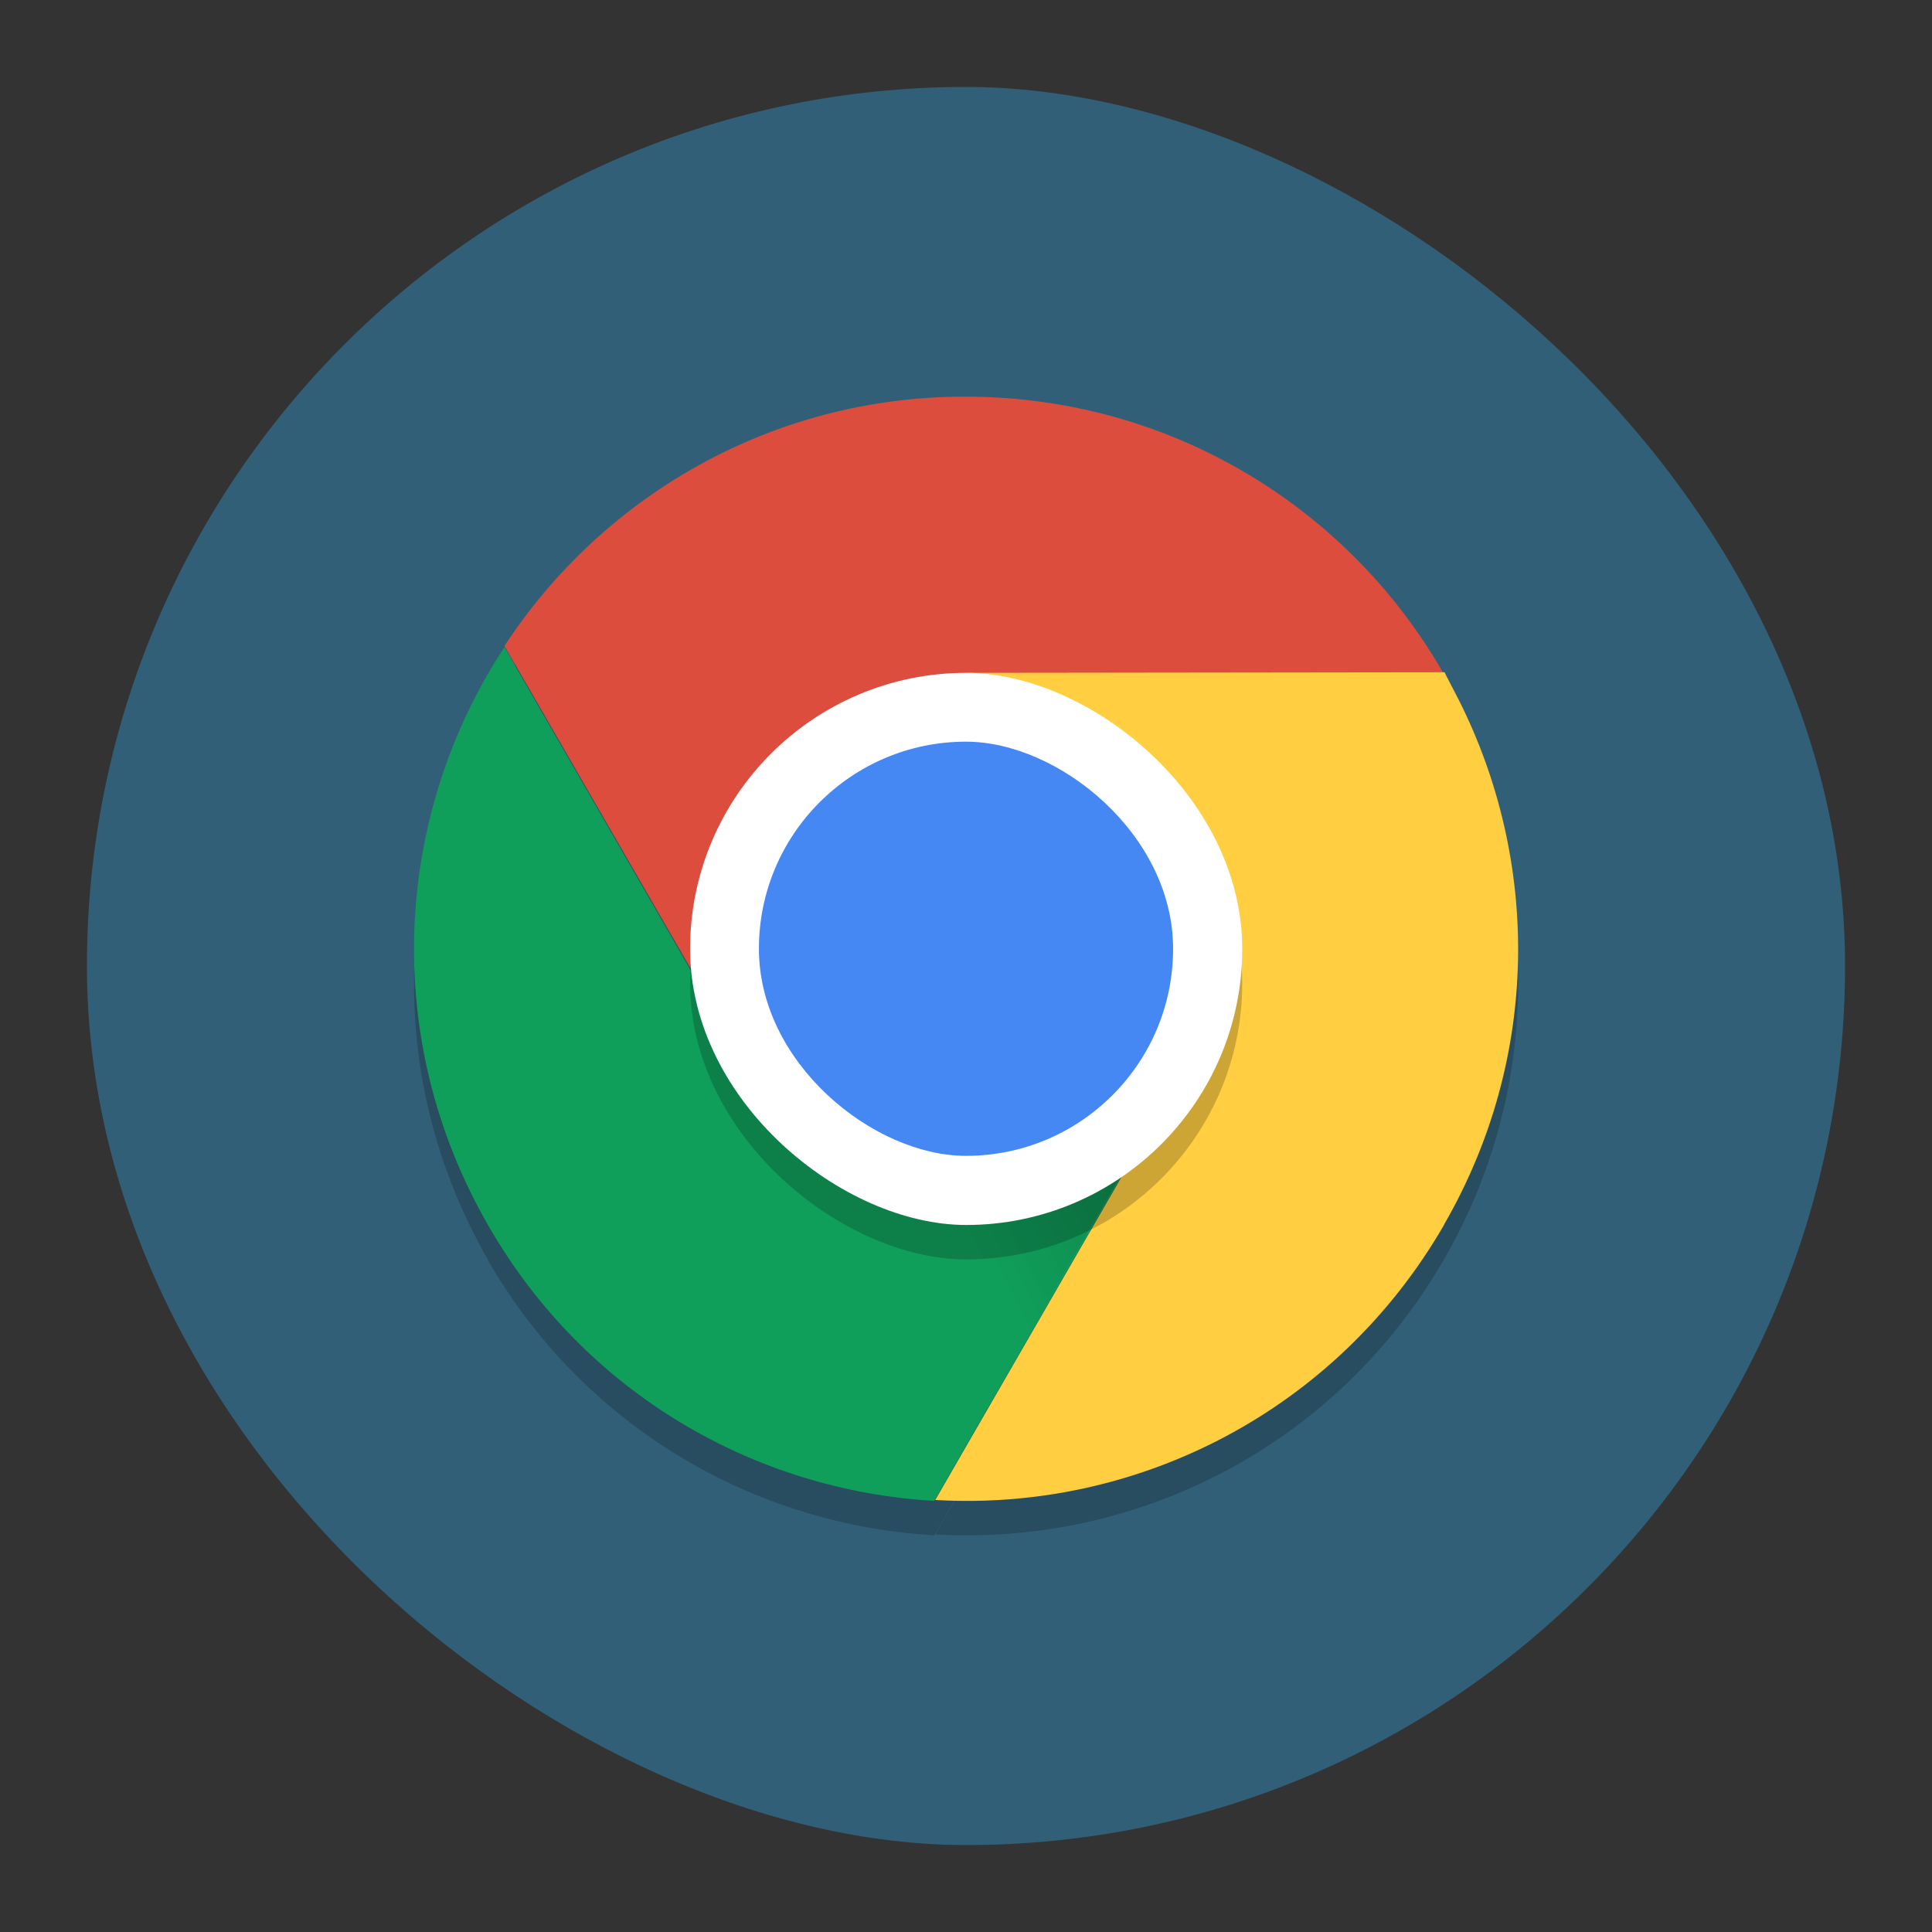 <?xml version="1.0" encoding="UTF-8" standalone="no"?>
<svg xmlns:dc="http://purl.org/dc/elements/1.1/" xmlns:cc="http://creativecommons.org/ns#" xmlns:rdf="http://www.w3.org/1999/02/22-rdf-syntax-ns#" xmlns:svg="http://www.w3.org/2000/svg" xmlns="http://www.w3.org/2000/svg" xmlns:sodipodi="http://sodipodi.sourceforge.net/DTD/sodipodi-0.dtd" xmlns:inkscape="http://www.inkscape.org/namespaces/inkscape" inkscape:version="1.0beta2 (2b71d25d45, 2019-12-03)" sodipodi:docname="chrome-gbchcmhmhahfdphkhkmpfmihenigjmpp-Default.svg" id="svg35" version="1" height="64" width="64">
  <rect width="100%" height="100%" fill="#333333" stroke="none"/>
  <sodipodi:namedview inkscape:current-layer="svg35" inkscape:cy="32" inkscape:cx="32" inkscape:zoom="12.07" showgrid="false" id="namedview37" inkscape:window-height="480" inkscape:window-width="640" inkscape:pageshadow="2" inkscape:pageopacity="0" guidetolerance="10" gridtolerance="10" objecttolerance="10" borderopacity="1" inkscape:document-rotation="0" bordercolor="#666666" pagecolor="#ffffff" />
  <defs id="defs7">
    <linearGradient gradientUnits="userSpaceOnUse" gradientTransform="matrix(0.913,0,0,0.914,-114.1,-203.3)" y2="270" y1="266" x2="160" x1="168" id="linearGradient8505">
      <stop id="stop2" offset="0" />
      <stop id="stop4" stop-opacity="0" offset="1" />
    </linearGradient>
  </defs>
  <rect id="rect11" transform="matrix(0,-1,-1,0,0,0)" ry="29.12" rx="29.12" y="-61.12" x="-61.12" height="58.24" width="58.24" style="fill:#325f78;stroke-width:1.173" />
  <g transform="translate(2.558e-4,-2.861)" id="g873">
    <path style="opacity:0.2;stroke-width:1.143" d="M 31.97,17.14 C 25.57,17.14 19.96,20.43 16.71,25.4 L 24.75,39.34 C 24.12,38.17 23.76,36.85 23.76,35.42 23.76,30.87 27.45,29.53 31.97,29.03 L 36.44,28.53 C 40.13,30.89 41.35,35.71 39.14,39.54 L 30.98,53.69 C 37.65,54.08 44.26,50.78 47.84,44.57 V 44.57 C 51.04,39.01 51,32.52 48.33,27.21 L 47.84,26.27 H 47.74 C 44.59,20.82 38.74,17.14 31.97,17.14 Z M 16.71,25.44 C 13.04,31.03 12.6,38.41 16.18,44.62 H 16.17 C 19.38,50.17 25.02,53.38 30.95,53.72 L 38.99,39.78 C 38.3,40.91 37.33,41.89 36.1,42.6 32.16,44.88 27.15,43.54 24.87,39.59 Z" id="path15" inkscape:connector-curvature="0" />
    <path style="opacity:0.1;stroke-width:1.143" d="M 31.97,52.56 C 21.86,52.56 13.71,44.41 13.71,34.28 13.71,34.13 13.71,33.97 13.71,33.82 13.95,43.74 22.01,51.65 31.97,51.65 41.94,51.65 49.99,43.74 50.23,33.82 50.24,33.97 50.23,34.13 50.23,34.28 50.23,44.41 42.09,52.56 31.97,52.56 Z" id="path19" inkscape:connector-curvature="0" />
    <path style="fill:#dd4d3e;stroke-width:1.143" d="M 31.97,16 C 25.57,16 19.96,19.29 16.71,24.26 L 24.75,38.19 C 24.12,37.03 23.75,35.71 23.75,34.28 23.75,29.72 27.45,28.39 31.97,27.88 L 48.29,26.05 C 45.3,20.08 39.13,16 31.97,16 Z" id="path21" inkscape:connector-curvature="0" />
    <path style="fill:#109f5b;stroke-width:1.143" d="M 16.18,43.47 C 19.38,49.03 25.02,52.24 30.95,52.58 L 38.99,38.64 C 38.29,39.77 37.33,40.75 36.1,41.46 32.16,43.74 27.15,42.39 24.87,38.45 L 16.71,24.3 C 13.04,29.88 12.6,37.27 16.18,43.47 Z" id="path23" inkscape:connector-curvature="0" />
    <path style="fill:#ffce41;stroke-width:1.143" d="M 47.84,43.42 C 51.04,37.87 51,31.37 48.33,26.06 L 47.85,25.13 32,25.15 C 33.33,25.18 34.9,26.45 36.13,27.16 40.08,29.44 41.42,34.45 39.14,38.4 L 30.98,52.55 C 37.65,52.94 44.26,49.63 47.84,43.43 Z" id="path25" inkscape:connector-curvature="0" />
    <path style="opacity:0.2;fill:url(#linearGradient8505);stroke-width:1.143" d="M 39.09,38.39 31.97,34.28 30.9,52.57 Z" id="path27" inkscape:connector-curvature="0" />
    <rect style="opacity:0.2;stroke-width:1.143" width="18.29" height="18.29" x="-44.58" y="-41.15" rx="9.145" ry="9.145" transform="matrix(0,-1,-1,0,0,0)" id="rect29" />
    <rect style="fill:#ffffff;stroke-width:1.143" width="18.29" height="18.29" x="-43.44" y="-41.15" rx="9.145" ry="9.145" transform="matrix(0,-1,-1,0,0,0)" id="rect31" />
    <rect style="fill:#4587f3;stroke-width:1.143" width="13.72" height="13.72" x="-41.15" y="-38.86" rx="6.859" ry="6.859" transform="matrix(0,-1,-1,0,0,0)" id="rect33" />
  </g>
</svg>
